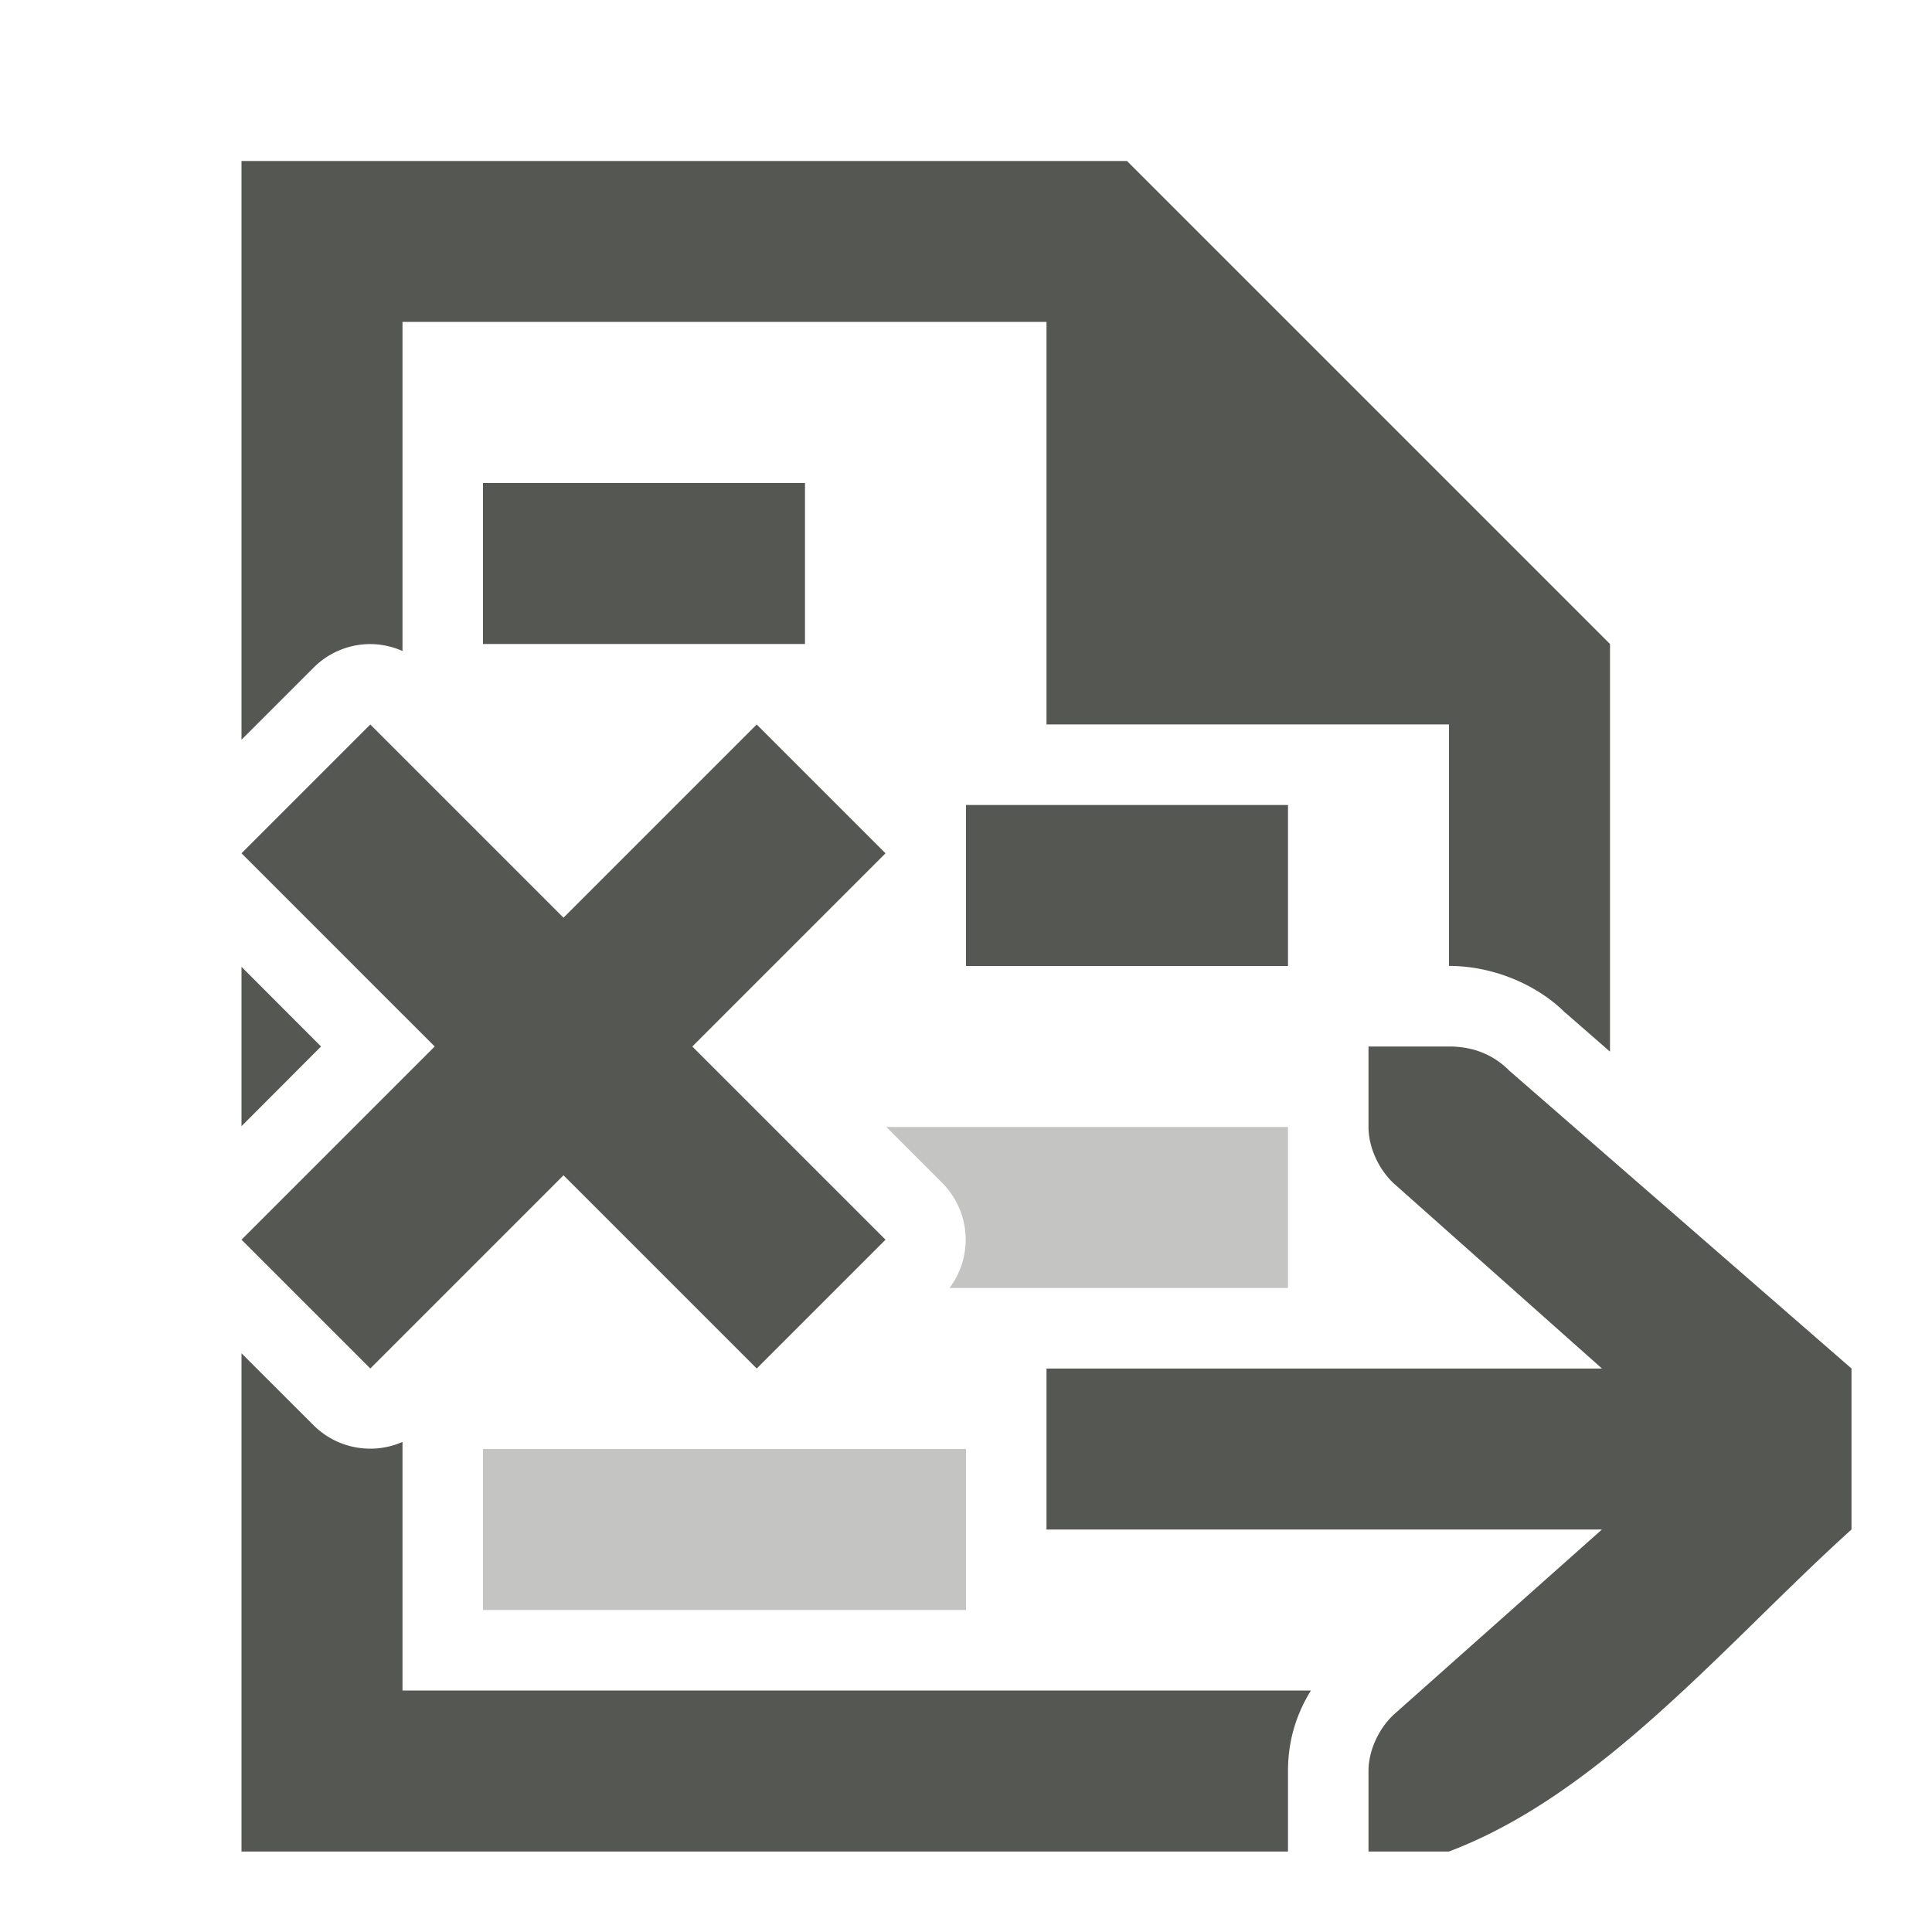 <svg viewBox="0 0 24 24" xmlns="http://www.w3.org/2000/svg"><path d="m3 2v7.189l.895-.895a.998.998 0 0 1 .689-.293.998.998 0 0 1 .416.086v-4.088h8v5h5v3c.524 0 1.082.214 1.461.598l-.055-.051.594.518v-5.064l-6-6zm3 4v2h4v-2zm-1.4 3-1.6 1.6 2.4 2.4-2.4 2.4 1.6 1.6 2.4-2.4 2.4 2.4 1.6-1.6-2.4-2.4 2.4-2.4-1.6-1.6-2.4 2.4zm7.4 1v2h4v-2zm-9 2.01v1.98l.988-.99zm14 .99v1c0 .257.13.528.312.699l2.588 2.301h-6.9v2h6.9l-2.588 2.301c-.183.172-.312.442-.312.699v1h.4.6c1.906-.721 3.443-2.594 5-4v-2l-4.25-3.699c-.198-.2-.45-.301-.75-.301h-.6zm-14 3.811v6.189h13v-1c0-.386.108-.714.285-1h-11.285v-3.088a.998.998 0 0 1 -1.105-.207z" fill="#555753"/><path d="m11.01 14 .695.695a.998.998 0 0 1 .09 1.305h1.205 3v-2zm-5.01 4v2h6v-1-1z" fill="#565653" opacity=".35"/></svg>